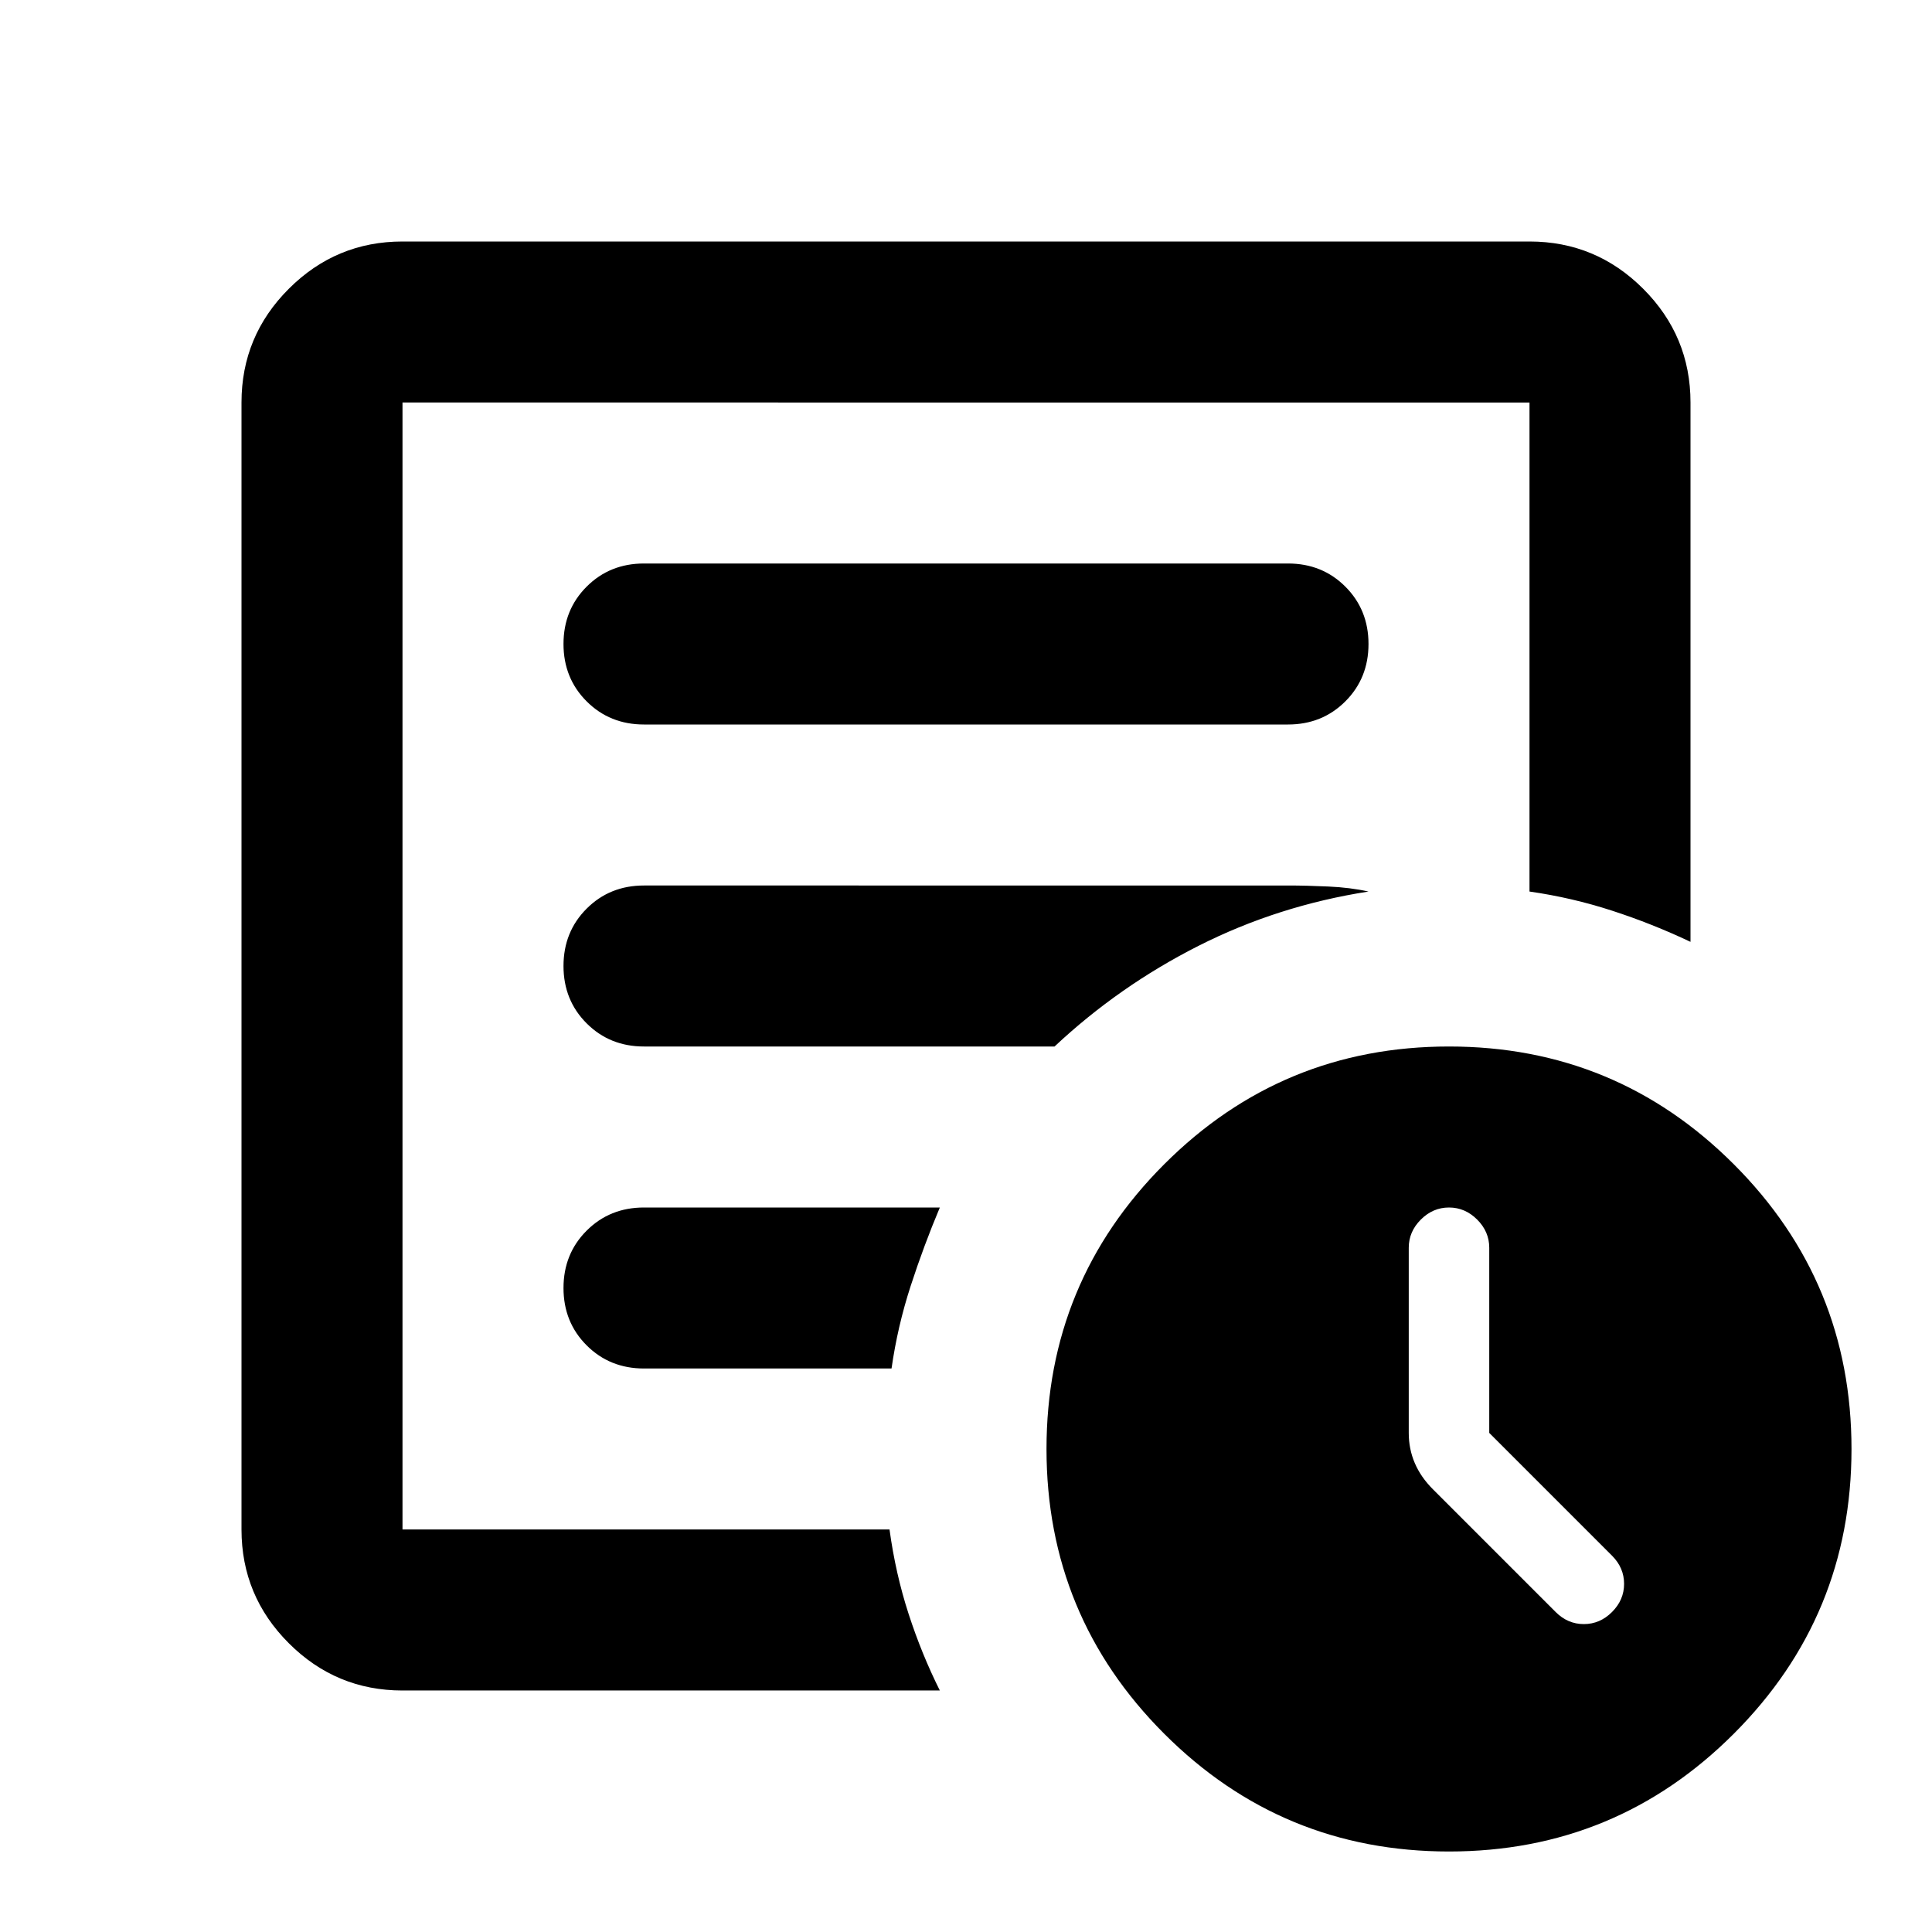 <svg xmlns="http://www.w3.org/2000/svg" height="24" viewBox="0 -960 960 960" width="24"><path d="M740-248v-92q0-8-6-14t-14-6q-8 0-14 6t-6 14v92q0 8 3 15t9 13l61 61q6 6 14 6t14-6q6-6 6-14t-6-14l-61-61ZM200-120q-33 0-56.5-23.5T120-200v-560q0-33 23.5-56.5T200-840h560q33 0 56.5 23.5T840-760v268q-19-9-39-15.5t-41-9.5v-243H200v560h242q3 22 9.5 42t15.5 38H200Zm0-120v40-560 243-3 280Zm80-80q0 17 11.5 28.5T320-280h123q3-21 9.5-41t14.5-39H320q-17 0-28.5 11.5T280-320Zm0-160q0 17 11.5 28.5T320-440h204q32-30 71.5-50t84.5-27q-9-2-20-2.5t-20-.5H320q-17 0-28.5 11.5T280-480Zm0-160q0 17 11.5 28.5T320-600h320q17 0 28.5-11.5T680-640q0-17-11.5-28.5T640-680H320q-17 0-28.5 11.5T280-640ZM720-40q-83 0-141.5-58.5T520-240q0-83 58.5-141.5T720-440q83 0 141.5 58.5T920-240q0 83-58.5 141.5T720-40Z"/></svg>